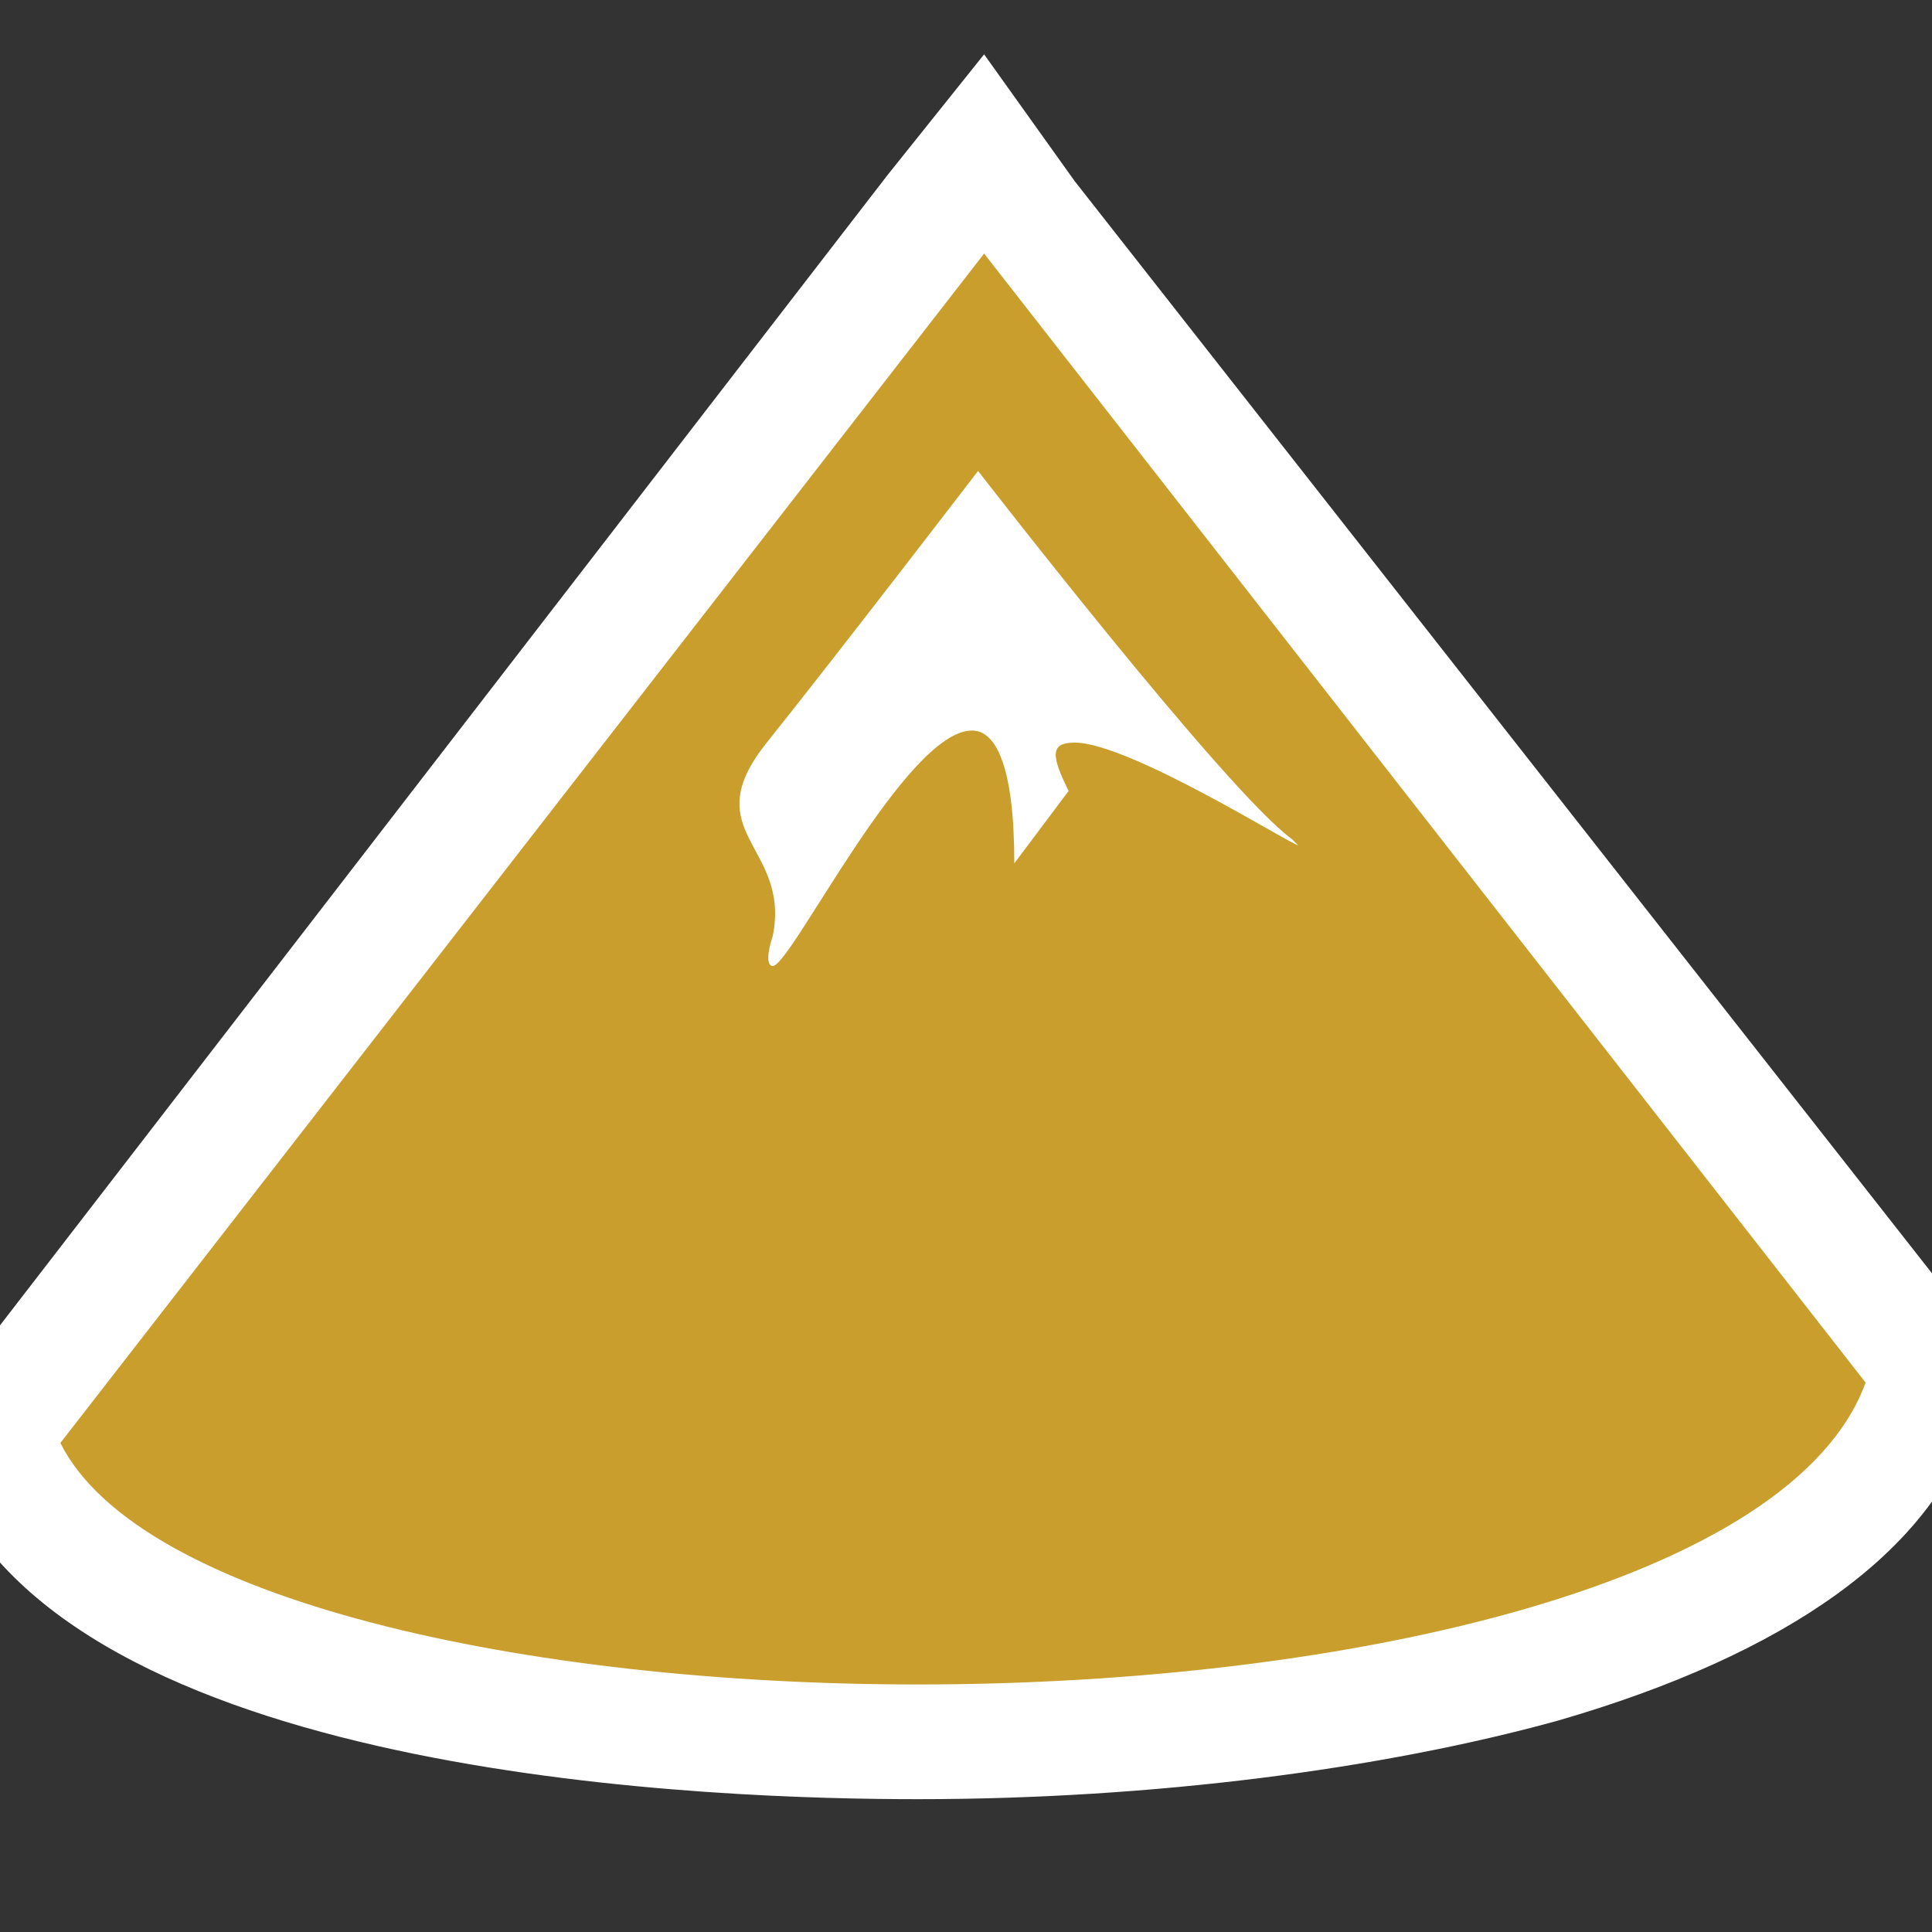 <?xml version="1.0" encoding="utf-8"?>
<svg xmlns="http://www.w3.org/2000/svg" viewBox="0 0 32 32">
<rect x="0" y="0" width="32" height="32" fill="#333333" stroke="none"/>
<g>
	<path fill="#c99e2c" d="M15.2,28.8c-6.2,0-13.4-1.2-15.1-4.6l-0.3-0.6L16.3,2.6L32,22.7l-0.2,0.5C30.4,27.3,22,28.8,15.2,28.8
		C15.2,28.8,15.2,28.8,15.2,28.8z M16.2,9.4c-0.8,1-1.9,2.5-2.7,3.5c-0.2,0.3-0.2,0.4-0.2,0.4c0,0,0,0.1,0.1,0.2
		c1-1.5,1.8-2.4,2.7-2.4c0.4,0,0.7,0.1,1,0.4c0.2-0.1,0.4-0.2,0.7-0.2C17.2,10.6,16.6,9.9,16.2,9.4z"/>
	<path fill="#ffffff" d="M16.3,4.2l14.6,18.7c-1.2,3.3-8.5,5-15.7,5c-6.5,0-12.9-1.4-14.2-4L16.3,4.2 M12.8,16c0.3,0,2.2-3.9,3.3-3.9
		c0.4,0,0.7,0.6,0.7,2.2l0.9-1.2c-0.3-0.6-0.3-0.8,0.1-0.8c0.9,0,3.6,1.7,3.7,1.7c0,0,0,0-0.1-0.1c-1.1-0.8-5.2-6.1-5.2-6.1
		s-2.3,3-3.5,4.5c-1.2,1.5,0.4,1.7,0.1,3.2C12.7,15.8,12.7,16,12.8,16 M16.3,0.9l-1.6,2L-0.5,22.6l-0.8,1l0.5,1.1
		c2.3,4.8,12.8,5.1,16,5.1c3.9,0,7.7-0.5,10.6-1.3c3.8-1.1,6.2-2.8,6.9-5l0.4-1l-0.7-0.9L17.8,3L16.3,0.9L16.3,0.9z"/>
</g>
</svg>
